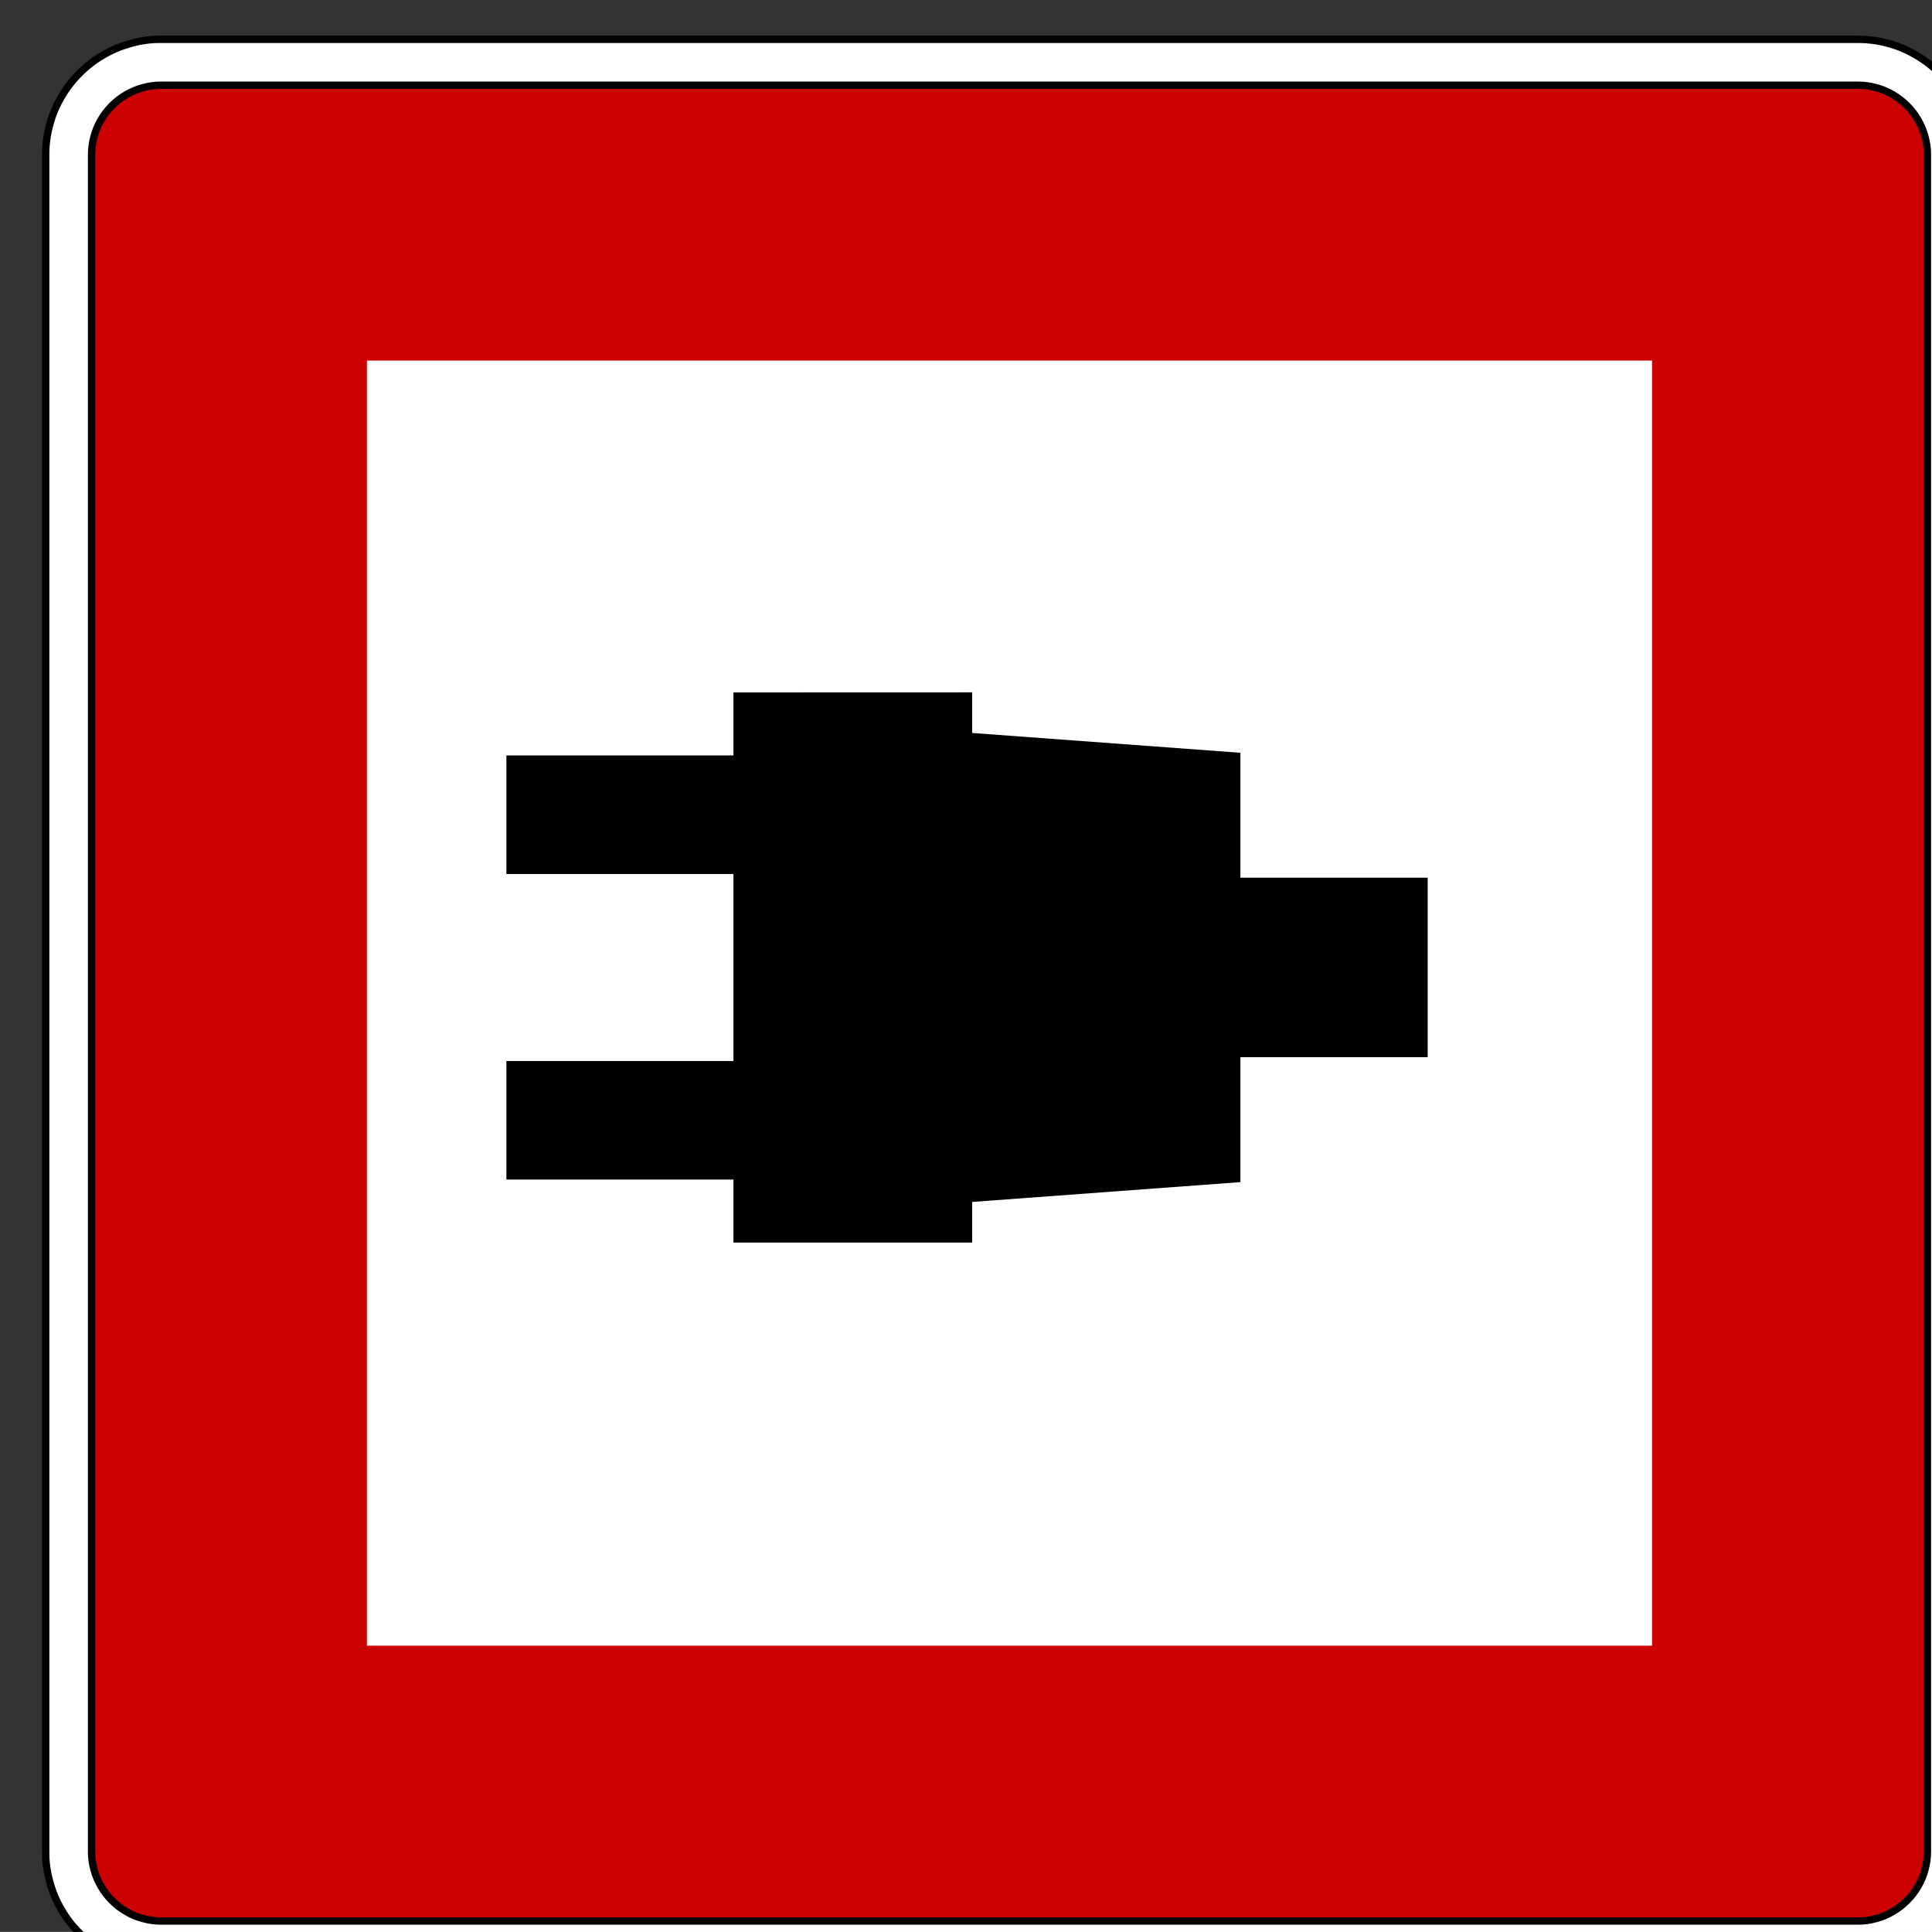 <?xml version="1.0" encoding="UTF-8" standalone="no"?>
<svg
   xmlns:dc="http://purl.org/dc/elements/1.1/"
   xmlns:cc="http://creativecommons.org/ns#"
   xmlns:rdf="http://www.w3.org/1999/02/22-rdf-syntax-ns#"
   xmlns:svg="http://www.w3.org/2000/svg"
   xmlns="http://www.w3.org/2000/svg"
   xmlns:sodipodi="http://sodipodi.sourceforge.net/DTD/sodipodi-0.dtd"
   xmlns:inkscape="http://www.inkscape.org/namespaces/inkscape"
   width="18.834mm"
   height="18.833mm"
   viewBox="0 0 18.834 18.833"
   version="1.1"
   id="svg8"
   sodipodi:docname="B.12_Gebot.svg"
   inkscape:version="1.0 (4035a4fb49, 2020-05-01)">
  <rect x="0" y="0" width="18.834" height="18.833" fill="#333333" stroke="none"/>
  <defs
     id="defs2">
    <inkscape:perspective
       id="perspective12"
       inkscape:persp3d-origin="35.56823 : 23.665557 : 1"
       inkscape:vp_z="71.136456 : 35.52163 : 1"
       inkscape:vp_y="0 : 999.9998 : 0"
       inkscape:vp_x="0 : 35.52163 : 1"
       sodipodi:type="inkscape:persp3d" />
    <inkscape:perspective
       sodipodi:type="inkscape:persp3d"
       inkscape:vp_x="0 : 35.52158 : 1"
       inkscape:vp_y="0 : 999.9998 : 0"
       inkscape:vp_z="71.136456 : 35.52158 : 1"
       inkscape:persp3d-origin="35.56823 : 23.665524 : 1"
       id="perspective2859" />
  </defs>
  <sodipodi:namedview
     fit-margin-bottom="0"
     fit-margin-right="0"
     fit-margin-left="0"
     fit-margin-top="0"
     id="base"
     pagecolor="#ffffff"
     bordercolor="#666666"
     borderopacity="1.0"
     inkscape:pageopacity="0.0"
     inkscape:pageshadow="2"
     inkscape:zoom="5.9988053"
     inkscape:cx="36.846132"
     inkscape:cy="26.932272"
     inkscape:document-units="mm"
     inkscape:current-layer="layer3"
     showgrid="false"
     inkscape:snap-global="true"
     inkscape:snap-grids="false"
     inkscape:snap-to-guides="false"
     inkscape:snap-others="false"
     inkscape:window-width="1920"
     inkscape:window-height="1017"
     inkscape:window-x="-8"
     inkscape:window-y="-8"
     inkscape:window-maximized="1"
     inkscape:document-rotation="0" />
  <g
     inkscape:groupmode="layer"
     id="layer3"
     inkscape:label="Ebene 3"
     transform="translate(-0.029,-278.155)"
     style="display:inline">
    <g
       transform="matrix(0.265,0,0,0.265,-259.673,57.515)"
       id="layer1-6"
       inkscape:label="Ebene 1"
       style="opacity:1">
      <path
         id="path7862"
         style="fill:#ffffff;fill-opacity:1;fill-rule:nonzero;stroke:none"
         d="m 992.34,844.702 v 49.606 h 49.606 v -49.606 z"
         inkscape:connector-curvature="0" />
      <path
         d="m 985.942,904.893 h 62.435 c 0.181,-10e-4 0.362,-0.014 0.541,-0.037 0.179,-0.025 0.356,-0.061 0.531,-0.111 0.175,-0.045 0.347,-0.104 0.514,-0.174 0.166,-0.07 0.329,-0.151 0.484,-0.244 0.158,-0.09 0.309,-0.191 0.451,-0.301 0.144,-0.11 0.28,-0.23 0.407,-0.359 0.129,-0.128 0.249,-0.263 0.359,-0.406 0.11,-0.144 0.211,-0.295 0.3,-0.451 0.092,-0.156 0.174,-0.319 0.242,-0.485 0.071,-0.168 0.129,-0.339 0.176,-0.514 0.049,-0.174 0.086,-0.352 0.113,-0.531 0.025,-0.179 0.037,-0.36 0.036,-0.54 V 838.271 c -10e-4,-0.181 -0.014,-0.361 -0.039,-0.54 -0.024,-0.18 -0.061,-0.357 -0.11,-0.532 -0.045,-0.175 -0.104,-0.346 -0.174,-0.514 -0.07,-0.166 -0.152,-0.329 -0.245,-0.484 -0.09,-0.158 -0.19,-0.307 -0.3,-0.451 -0.11,-0.144 -0.23,-0.279 -0.359,-0.406 -0.128,-0.129 -0.264,-0.249 -0.407,-0.36 -0.142,-0.11 -0.294,-0.21 -0.451,-0.3 -0.155,-0.091 -0.318,-0.172 -0.484,-0.242 -0.168,-0.07 -0.339,-0.129 -0.514,-0.175 -0.175,-0.05 -0.352,-0.087 -0.531,-0.113 -0.179,-0.025 -0.36,-0.037 -0.541,-0.036 h -62.467 c -0.181,0 -0.362,0.014 -0.541,0.037 -0.18,0.024 -0.357,0.061 -0.531,0.111 -0.175,0.045 -0.347,0.102 -0.514,0.172 -0.168,0.071 -0.329,0.152 -0.485,0.245 -0.156,0.09 -0.307,0.19 -0.451,0.3 -0.142,0.111 -0.279,0.231 -0.406,0.36 -0.129,0.128 -0.249,0.263 -0.359,0.406 -0.111,0.144 -0.211,0.294 -0.301,0.451 -0.091,0.156 -0.172,0.318 -0.242,0.485 -0.07,0.166 -0.129,0.339 -0.175,0.512 -0.05,0.175 -0.087,0.352 -0.113,0.532 -0.025,0.179 -0.037,0.359 -0.036,0.54 v 62.469 c 10e-4,0.18 0.014,0.361 0.039,0.54 0.024,0.18 0.06,0.357 0.11,0.531 0.045,0.175 0.104,0.347 0.174,0.514 0.07,0.168 0.151,0.329 0.244,0.485 0.09,0.156 0.191,0.307 0.301,0.451 0.11,0.144 0.23,0.279 0.359,0.406 0.128,0.129 0.264,0.249 0.406,0.359 0.144,0.11 0.295,0.211 0.451,0.301 0.156,0.091 0.319,0.172 0.485,0.242 0.168,0.07 0.339,0.128 0.514,0.175 0.175,0.05 0.352,0.087 0.531,0.113 0.179,0.025 0.36,0.037 0.541,0.036 h 0.033 z"
         style="fill:#ffffff;stroke:#000000;stroke-width:0.27;stroke-linecap:butt;stroke-linejoin:bevel;stroke-miterlimit:22.926;stroke-dasharray:none;stroke-opacity:1"
         id="path7846"
         inkscape:connector-curvature="0" />
      <path
         id="path7850"
         style="fill:#ffffff;stroke:#000000;stroke-width:0.27;stroke-linecap:butt;stroke-linejoin:bevel;stroke-miterlimit:22.926;stroke-dasharray:none;stroke-opacity:1"
         d="m 985.942,904.961 h -0.034 c -0.184,-10e-4 -0.367,-0.014 -0.549,-0.039 -0.182,-0.024 -0.364,-0.062 -0.54,-0.111 -0.179,-0.046 -0.352,-0.106 -0.522,-0.177 -0.17,-0.071 -0.334,-0.154 -0.492,-0.247 -0.159,-0.092 -0.312,-0.194 -0.458,-0.306 -0.146,-0.113 -0.284,-0.234 -0.414,-0.365 -0.131,-0.129 -0.253,-0.266 -0.365,-0.412 -0.113,-0.146 -0.214,-0.299 -0.305,-0.459 -0.094,-0.159 -0.176,-0.324 -0.247,-0.492 -0.071,-0.17 -0.13,-0.344 -0.177,-0.522 -0.05,-0.176 -0.089,-0.357 -0.114,-0.54 -0.026,-0.181 -0.039,-0.365 -0.037,-0.549 v -62.469 c 10e-4,-0.184 0.014,-0.367 0.039,-0.55 0.025,-0.182 0.062,-0.362 0.113,-0.539 0.046,-0.179 0.105,-0.354 0.176,-0.524 0.071,-0.169 0.154,-0.334 0.249,-0.491 0.091,-0.16 0.193,-0.312 0.305,-0.459 0.113,-0.146 0.234,-0.284 0.365,-0.414 0.129,-0.13 0.268,-0.253 0.412,-0.364 0.146,-0.113 0.3,-0.215 0.459,-0.306 0.159,-0.094 0.324,-0.175 0.492,-0.246 0.17,-0.071 0.345,-0.13 0.522,-0.179 0.176,-0.05 0.357,-0.089 0.54,-0.114 0.181,-0.026 0.365,-0.037 0.549,-0.036 h 62.47 c 0.184,10e-4 0.367,0.014 0.549,0.037 0.182,0.025 0.362,0.062 0.54,0.113 0.179,0.046 0.352,0.105 0.522,0.177 0.17,0.071 0.334,0.154 0.492,0.247 0.159,0.091 0.312,0.194 0.458,0.306 0.146,0.111 0.285,0.234 0.414,0.364 0.131,0.13 0.253,0.268 0.365,0.414 0.111,0.146 0.214,0.299 0.306,0.459 0.092,0.159 0.175,0.323 0.246,0.492 0.071,0.17 0.13,0.344 0.177,0.522 0.051,0.176 0.089,0.357 0.115,0.539 0.025,0.182 0.038,0.366 0.036,0.55 v 62.469 c -10e-4,0.184 -0.014,0.367 -0.039,0.55 -0.025,0.181 -0.062,0.362 -0.113,0.539 -0.046,0.179 -0.105,0.352 -0.176,0.522 -0.071,0.17 -0.154,0.334 -0.247,0.492 -0.093,0.16 -0.195,0.312 -0.306,0.459 -0.113,0.145 -0.234,0.284 -0.365,0.412 -0.129,0.131 -0.268,0.254 -0.414,0.365 -0.145,0.113 -0.299,0.215 -0.458,0.306 -0.159,0.092 -0.324,0.175 -0.492,0.246 -0.17,0.071 -0.345,0.13 -0.522,0.179 -0.177,0.05 -0.357,0.087 -0.54,0.114 -0.181,0.025 -0.365,0.037 -0.549,0.036 h -62.436 z"
         inkscape:connector-curvature="0" />
      <path
         d="m 985.942,903.272 h -0.02 c -0.111,-10e-4 -0.221,-0.009 -0.331,-0.024 -0.11,-0.015 -0.219,-0.037 -0.326,-0.068 -0.107,-0.028 -0.212,-0.064 -0.315,-0.106 -0.102,-0.043 -0.201,-0.092 -0.296,-0.15 -0.096,-0.055 -0.189,-0.116 -0.278,-0.184 -0.087,-0.069 -0.171,-0.141 -0.249,-0.221 -0.079,-0.077 -0.152,-0.16 -0.22,-0.249 -0.068,-0.087 -0.129,-0.18 -0.184,-0.276 -0.056,-0.095 -0.106,-0.195 -0.149,-0.297 -0.044,-0.102 -0.079,-0.207 -0.107,-0.314 -0.031,-0.107 -0.054,-0.216 -0.069,-0.326 -0.016,-0.11 -0.024,-0.221 -0.022,-0.331 v -62.443 c 0,-0.111 0.009,-0.223 0.024,-0.331 0.014,-0.11 0.036,-0.219 0.068,-0.326 0.028,-0.107 0.062,-0.212 0.106,-0.315 0.043,-0.102 0.092,-0.201 0.15,-0.297 0.055,-0.095 0.116,-0.188 0.184,-0.276 0.068,-0.087 0.141,-0.17 0.22,-0.249 0.077,-0.079 0.161,-0.152 0.249,-0.22 0.089,-0.068 0.181,-0.129 0.278,-0.185 0.095,-0.055 0.195,-0.105 0.296,-0.147 0.102,-0.044 0.207,-0.079 0.315,-0.107 0.107,-0.031 0.216,-0.054 0.326,-0.069 0.11,-0.016 0.22,-0.024 0.331,-0.022 h 62.442 c 0.111,0 0.221,0.007 0.331,0.022 0.11,0.015 0.219,0.037 0.326,0.069 0.107,0.028 0.212,0.062 0.315,0.106 0.102,0.043 0.201,0.092 0.297,0.149 0.095,0.056 0.188,0.117 0.275,0.185 0.089,0.068 0.171,0.141 0.25,0.22 0.079,0.079 0.152,0.161 0.22,0.249 0.067,0.089 0.129,0.181 0.184,0.276 0.056,0.096 0.106,0.195 0.149,0.297 0.043,0.102 0.079,0.207 0.107,0.315 0.03,0.107 0.054,0.216 0.069,0.326 0.016,0.109 0.024,0.22 0.023,0.331 v 62.443 c 0,0.11 -0.01,0.221 -0.023,0.331 -0.015,0.11 -0.039,0.219 -0.069,0.326 -0.027,0.106 -0.062,0.212 -0.106,0.315 -0.043,0.101 -0.092,0.201 -0.15,0.296 -0.055,0.096 -0.116,0.189 -0.184,0.276 -0.068,0.087 -0.141,0.171 -0.22,0.249 -0.079,0.08 -0.161,0.154 -0.25,0.221 -0.088,0.068 -0.18,0.129 -0.275,0.184 -0.096,0.056 -0.195,0.106 -0.297,0.149 -0.102,0.043 -0.207,0.079 -0.315,0.107 -0.107,0.03 -0.216,0.054 -0.326,0.069 -0.11,0.016 -0.22,0.022 -0.331,0.022 h -0.02 -62.402 z"
         style="fill:#cc0000;fill-opacity:1;fill-rule:evenodd;stroke:#000000;stroke-width:0.27;stroke-linecap:butt;stroke-linejoin:bevel;stroke-miterlimit:22.926;stroke-dasharray:none;stroke-opacity:1"
         id="path7842"
         inkscape:connector-curvature="0" />
      <path
         id="path7852"
         style="fill:#ffffff;fill-opacity:1;fill-rule:nonzero;stroke:none"
         d="m 993.505,845.868 v 47.275 h 47.275 v -47.275 z"
         inkscape:connector-curvature="0" />
      <g
         style="fill:#000000;stroke:#000000"
         transform="matrix(0,1.25,1.25,0,1022.457,881.197)"
         id="g7874" />
    </g>
    <rect
       style="opacity:1;fill:#000000;fill-opacity:1;fill-rule:evenodd;stroke-width:1.999;stroke-linecap:round;stroke-linejoin:round;stroke-miterlimit:4;stroke-dasharray:none"
       id="rect2275-5-7-2"
       width="15.662"
       height="7.402"
       x="94.144"
       y="302.933" />
    <path
       id="rect947"
       style="opacity:1;fill:#000000;stroke-width:5.125;stroke-linecap:round;stroke-linejoin:round"
       d="m 27.09,25.604 v 2.318 h -8.352 v 4.361 h 8.352 v 6.879 h -8.352 v 4.361 h 8.352 v 2.318 h 8.781 v -1.494 l 9.869,-0.729 v -4.596 h 6.889 v -6.602 h -6.889 v -4.596 l -9.869,-0.729 v -1.494 z"
       transform="matrix(0.265,0,0,0.265,0,278.12)" />
  </g>
</svg>
